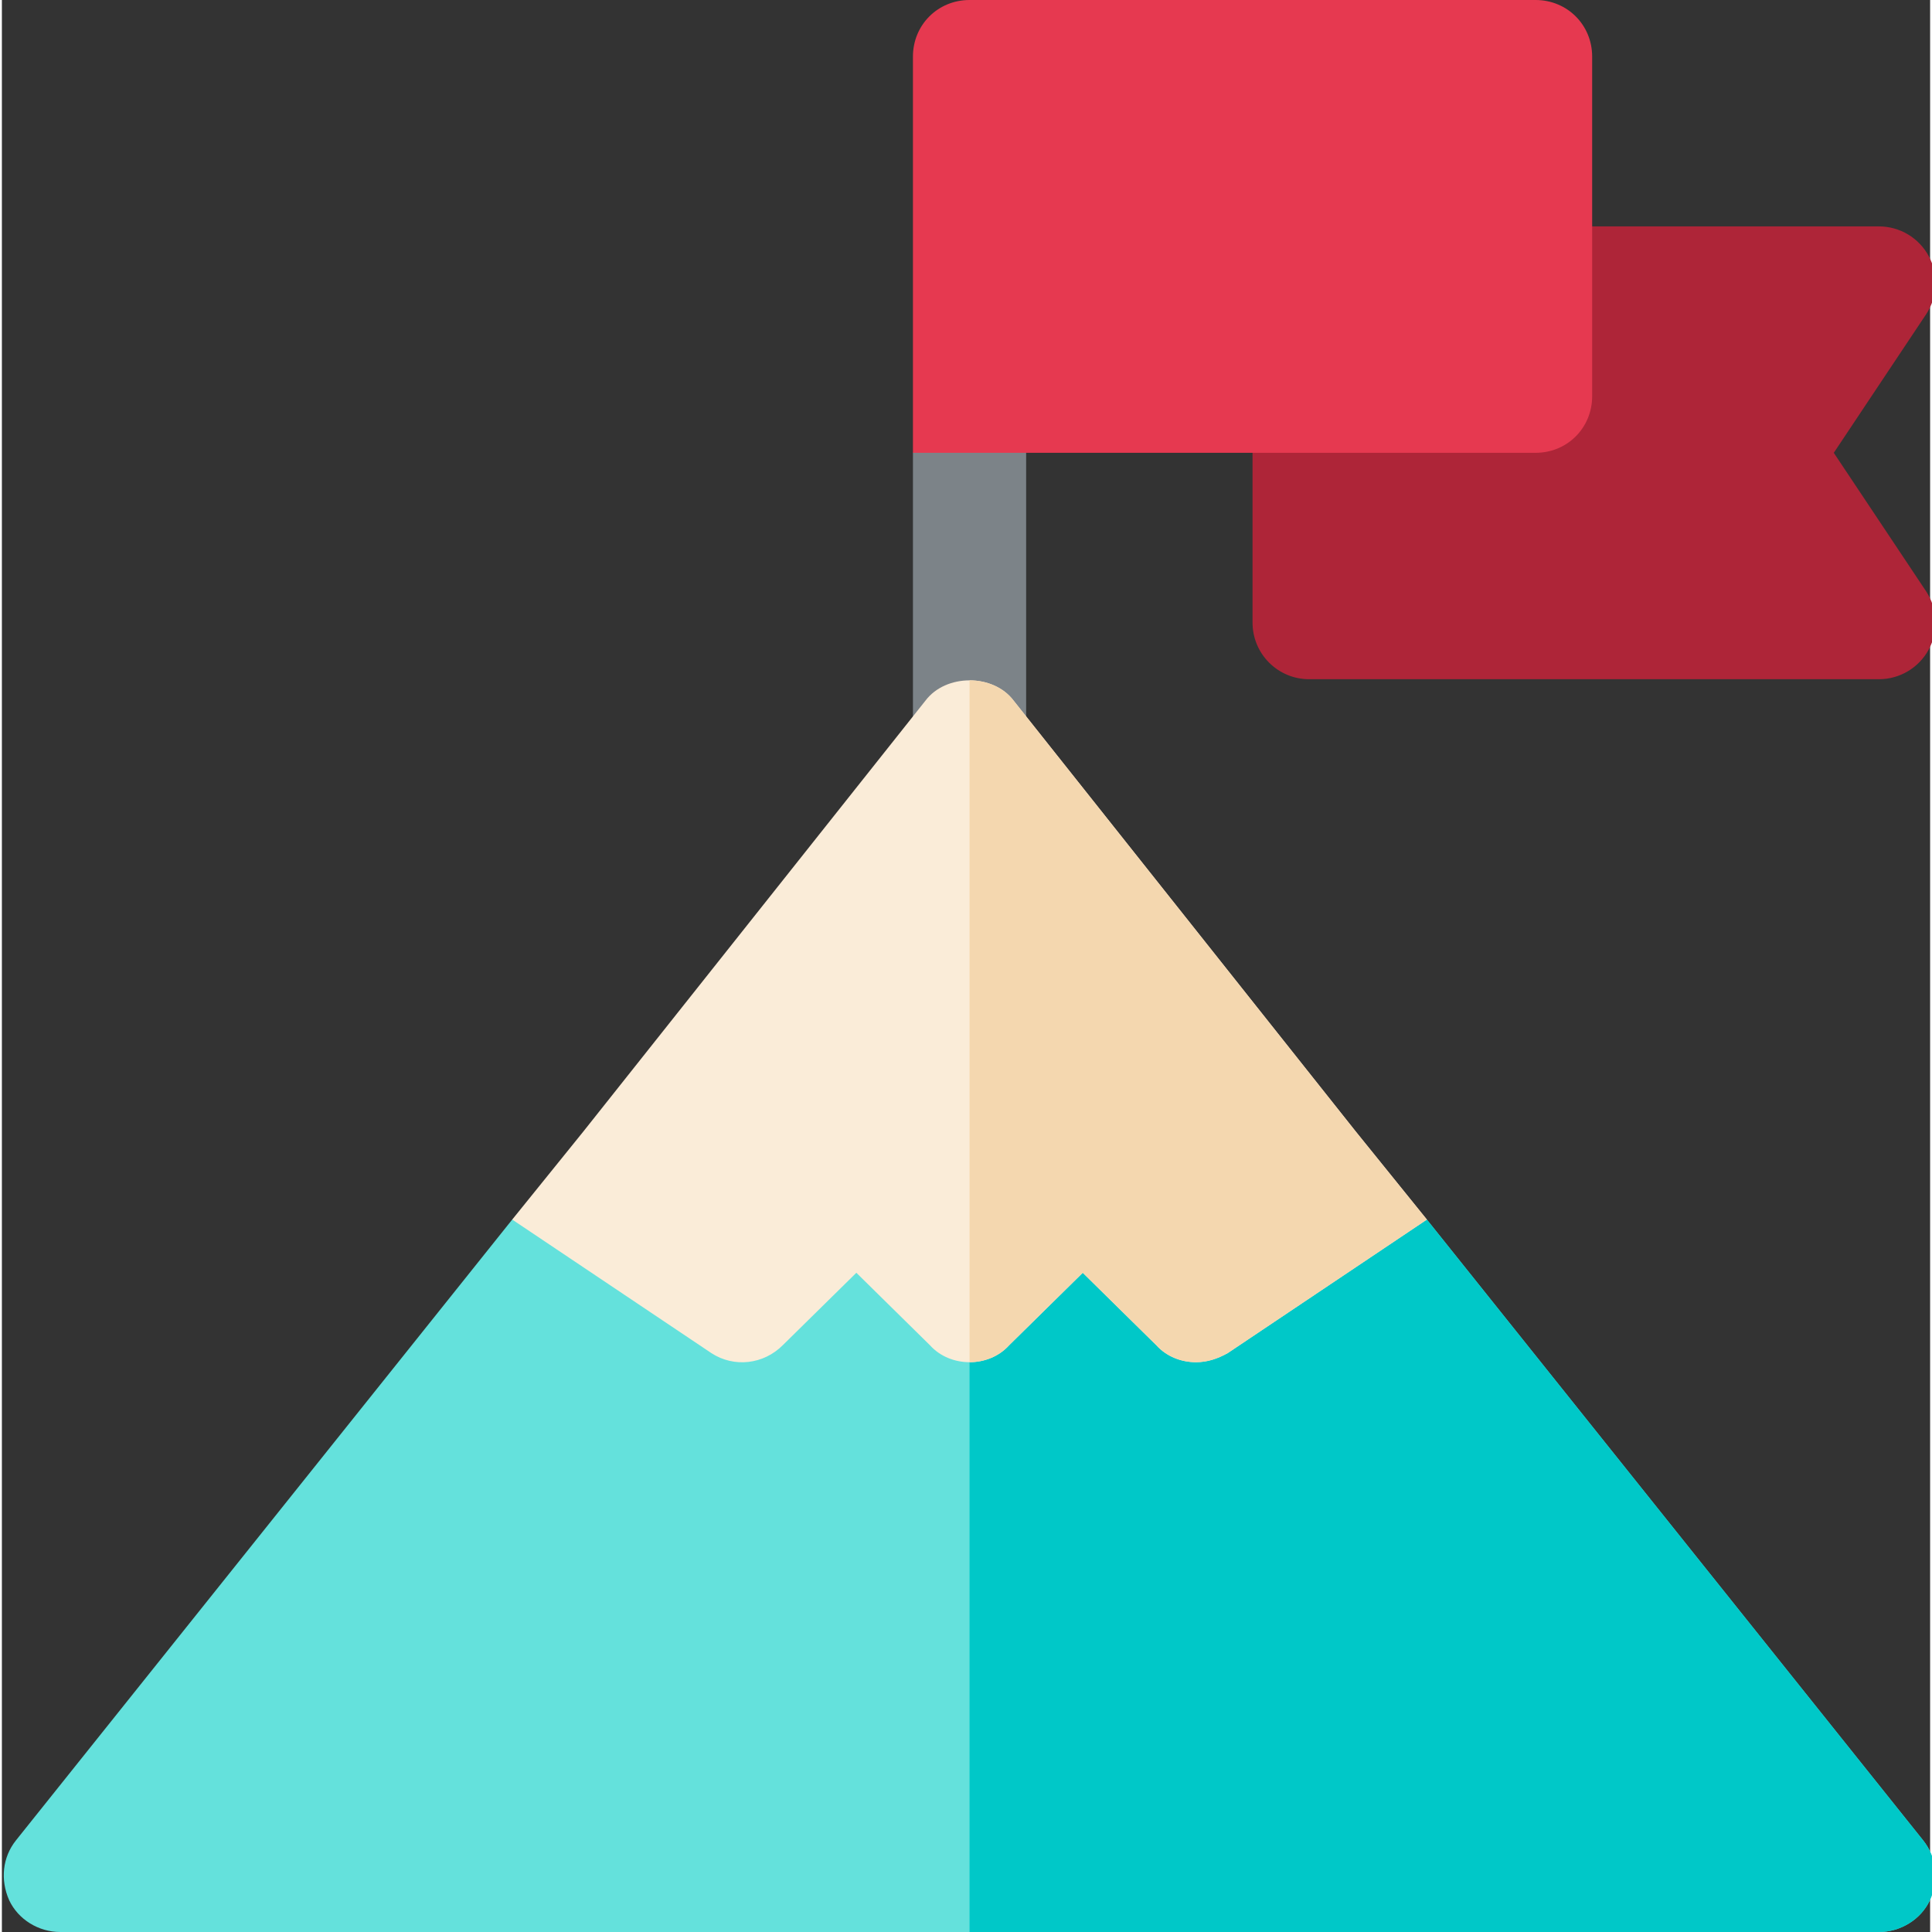 <svg height="512pt" viewBox="0 0 511 512" width="512pt" xmlns="http://www.w3.org/2000/svg"><rect x="0" y="0" width="511" height="512" fill="#333333" stroke="none"/><path d="m485.473 120 24.449-36.68c3.062-4.602 3.355-10.52.746-15.395-2.609-4.879-7.691-7.926-13.23-7.926h-91l-75 45v60c0 8.289 6.711 15 15 15h151c5.539 0 10.621-3.047 13.23-7.926 2.605-4.879 2.312-10.797-.746-15.395zm0 0" fill="#ae2538"/><path d="m271.438 90v135c0 8.398-6.598 15-15 15-8.398 0-15-6.602-15-15v-105zm0 0" fill="#7c8388"/><path d="m510.941 503.598c-2.402 5.102-7.801 8.402-13.5 8.402h-482c-5.699 0-11.102-3.301-13.5-8.402-2.402-5.398-1.801-11.398 1.801-15.898l131.5-164.5 52.797-24.598h136.801l52.801 24.598 131.5 164.5c3.602 4.5 4.199 10.5 1.801 15.898zm0 0" fill="#64e1dc"/><path d="m510.941 503.598c-2.402 5.102-7.801 8.402-13.5 8.402h-241v-213.402h68.398l52.801 24.602 131.5 164.5c3.602 4.5 4.199 10.5 1.801 15.898zm0 0" fill="#00c8c8"/><path d="m377.641 323.199-52.801 35.402c-2.699 1.5-5.402 2.398-8.398 2.398-3.902 0-7.801-1.5-10.5-4.5l-19.5-19.199-19.504 19.199c-2.695 3-6.598 4.5-10.496 4.5-3.902 0-7.801-1.5-10.5-4.5l-19.5-19.199-19.504 19.199c-5.098 5.098-12.898 6-18.898 2.102l-52.797-35.402 18.898-23.398 90.598-114.102c2.703-3.598 7.199-5.398 11.699-5.398 4.504 0 9 1.801 11.703 5.398l90.598 114.102zm0 0" fill="#faecd8"/><path d="m358.738 299.801 18.902 23.398-52.801 35.402c-2.699 1.5-5.402 2.398-8.398 2.398-3.902 0-7.801-1.5-10.5-4.5l-19.5-19.199-19.504 19.199c-2.695 3-6.598 4.5-10.496 4.5v-180.699c4.5 0 9 1.801 11.699 5.398zm0 0" fill="#f4d7af"/><path d="m406.438 0h-150c-8.398 0-15 6.598-15 15v105h165c8.402 0 15-6.602 15-15v-90c0-8.402-6.598-15-15-15zm0 0" fill="#e63950"/></svg>